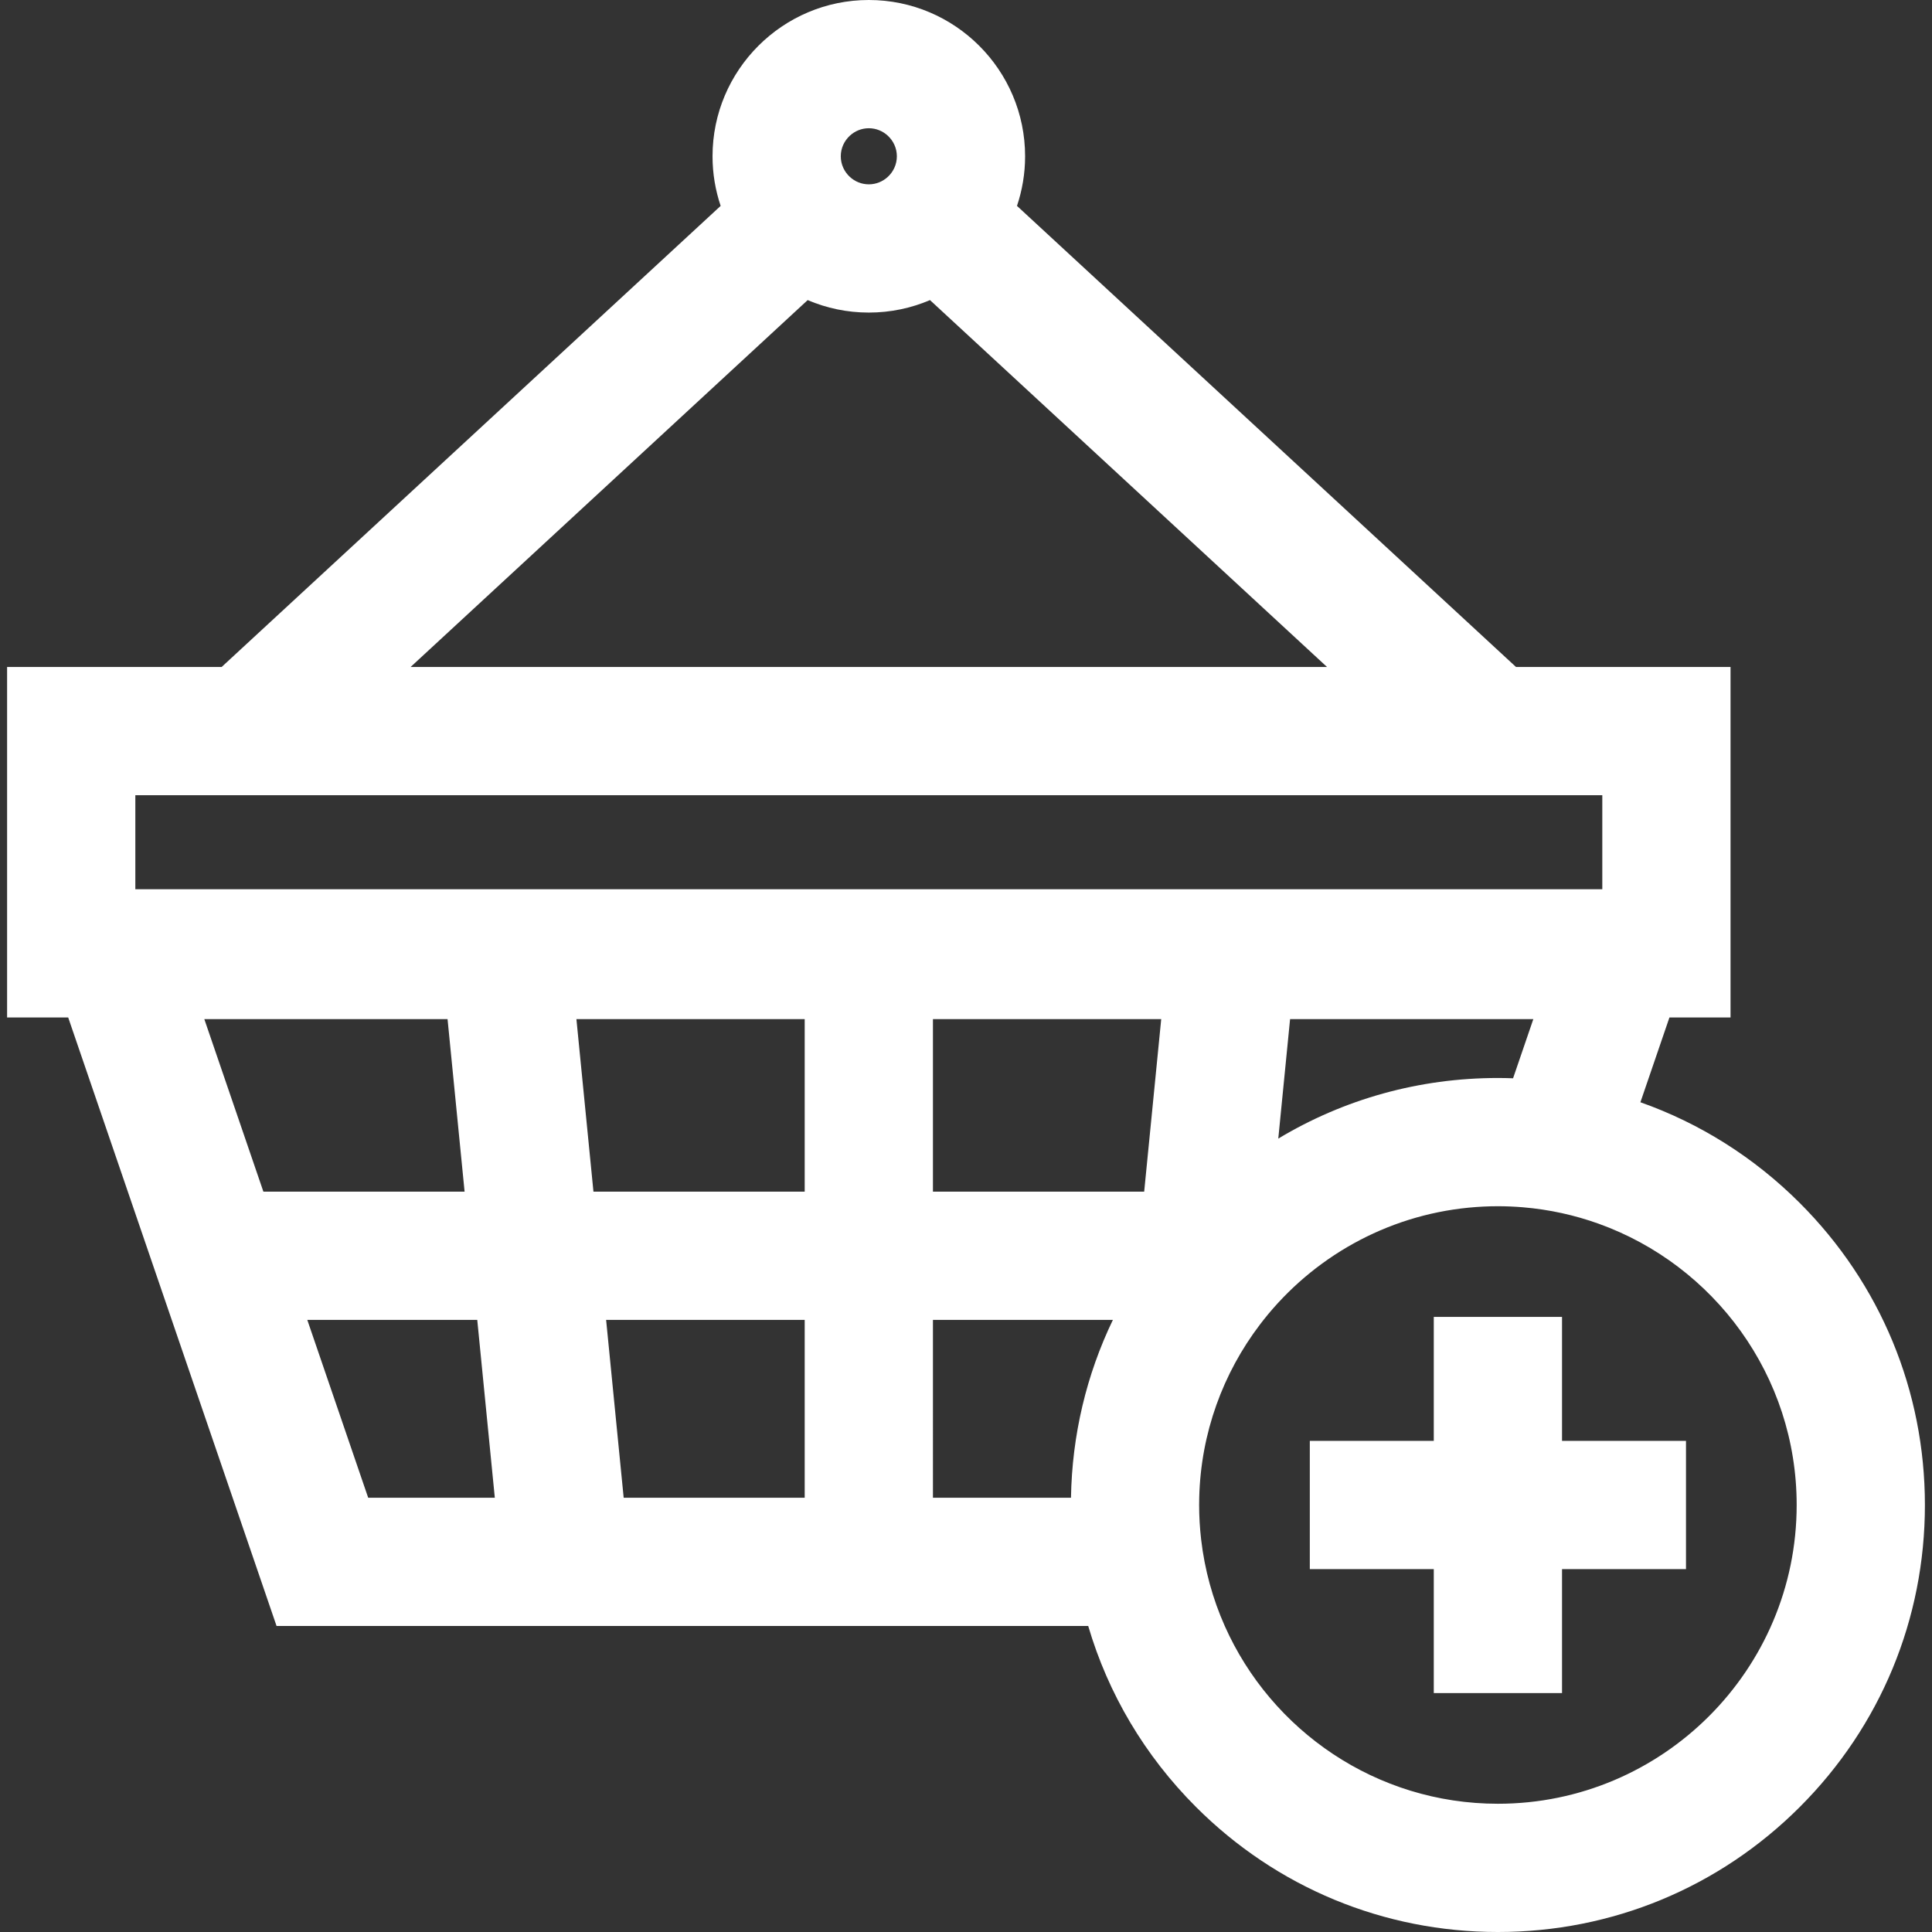 <?xml version="1.0" encoding="iso-8859-1"?>
<!-- Uploaded to: SVG Repo, www.svgrepo.com, Generator: SVG Repo Mixer Tools -->
<!DOCTYPE svg PUBLIC "-//W3C//DTD SVG 1.1//EN" "http://www.w3.org/Graphics/SVG/1.1/DTD/svg11.dtd">
<svg fill="#ffffff" version="1.1" id="Capa_1" xmlns="http://www.w3.org/2000/svg" xmlns:xlink="http://www.w3.org/1999/xlink" 
     width="800px" height="800px" viewBox="0 0 979.248 979.248"
     xml:space="preserve">
    <rect x="0" y="0" width="979.248" height="979.248" fill="#333333" stroke="none"/>
    <g>
        <g>
            <path d="M3.595,338.069v177.646h30.971l105.602,308.414h411.397c10.078,34.305,28.629,65.74,54.615,91.729
                c40.879,40.879,95.229,63.391,153.041,63.391c57.811,0,112.162-22.512,153.041-63.391c40.877-40.879,63.391-95.229,63.391-153.039
                c0-57.812-22.514-112.162-63.391-153.041c-23.205-23.203-50.754-40.482-80.809-51.092l14.713-42.971h30.971V338.069H768.399
                l-252.932-233.71c2.652-7.906,4.113-16.355,4.113-25.144C519.581,35.536,484.044,0,440.366,0s-79.215,35.536-79.215,79.215
                c0,8.788,1.46,17.237,4.114,25.144l-252.932,233.71H3.595z M620.771,824.129c-6.08-13.676-10.188-28.414-11.969-43.85
                c-0.66-5.732-1.014-11.557-1.014-17.463c0-1.232,0.018-2.461,0.047-3.688c0.791-32.904,12.135-63.238,30.764-87.752
                c0.605-0.799,1.217-1.594,1.84-2.379c24.883-31.438,61.957-52.803,104.018-56.893c4.859-0.471,9.783-0.721,14.764-0.721
                c4.273,0,8.504,0.188,12.688,0.535c13.383,1.115,26.277,3.979,38.455,8.361c58.408,21.021,100.289,76.975,100.289,142.535
                c0,83.498-67.932,151.43-151.432,151.43C697.534,914.248,644.351,877.166,620.771,824.129z M579.935,603.998H472.866v-87.441
                h115.704L579.935,603.998z M407.866,759.129h-91.751l-8.899-90.131h100.65V759.129z M300.796,603.998l-8.635-87.441h115.704
                v87.441H300.796z M226.846,516.557l8.635,87.439H133.5l-29.94-87.439H226.846z M186.616,759.129l-30.861-90.131h86.144l8.9,90.131
                H186.616z M472.866,668.998h91.204c-13.402,27.822-20.709,58.42-21.236,90.131h-69.967V668.998L472.866,668.998z M759.222,546.385
                c-39.842,0-78.037,10.695-111.314,30.723l5.979-60.551h123.287l-10.266,29.979C764.353,546.445,761.79,546.385,759.222,546.385z
                 M812.138,450.715H68.595v-47.646h743.543V450.715z M454.582,79.215c0,4.121-1.772,7.826-4.583,10.425
                c-2.536,2.345-5.914,3.791-9.632,3.791s-7.096-1.446-9.632-3.791c-2.81-2.599-4.583-6.304-4.583-10.425
                c0-4.12,1.773-7.825,4.583-10.424c2.536-2.345,5.914-3.791,9.632-3.791s7.096,1.446,9.632,3.791
                C452.809,71.39,454.582,75.095,454.582,79.215z M409.368,152.108c9.526,4.067,20.003,6.323,30.999,6.323
                s21.472-2.256,30.999-6.323L672.62,338.069H208.112L409.368,152.108z"/>
            <polygon points="791.722,674.725 791.722,667.482 771.907,667.482 726.722,667.482 726.722,668.998 726.722,730.316 
                703.981,730.316 663.888,730.316 663.888,759.129 663.888,795.316 726.722,795.316 726.722,824.129 726.722,858.15 
                791.722,858.15 791.722,795.316 854.556,795.316 854.556,730.316 791.722,730.316 		"/>
        </g>
    </g>
</svg>
